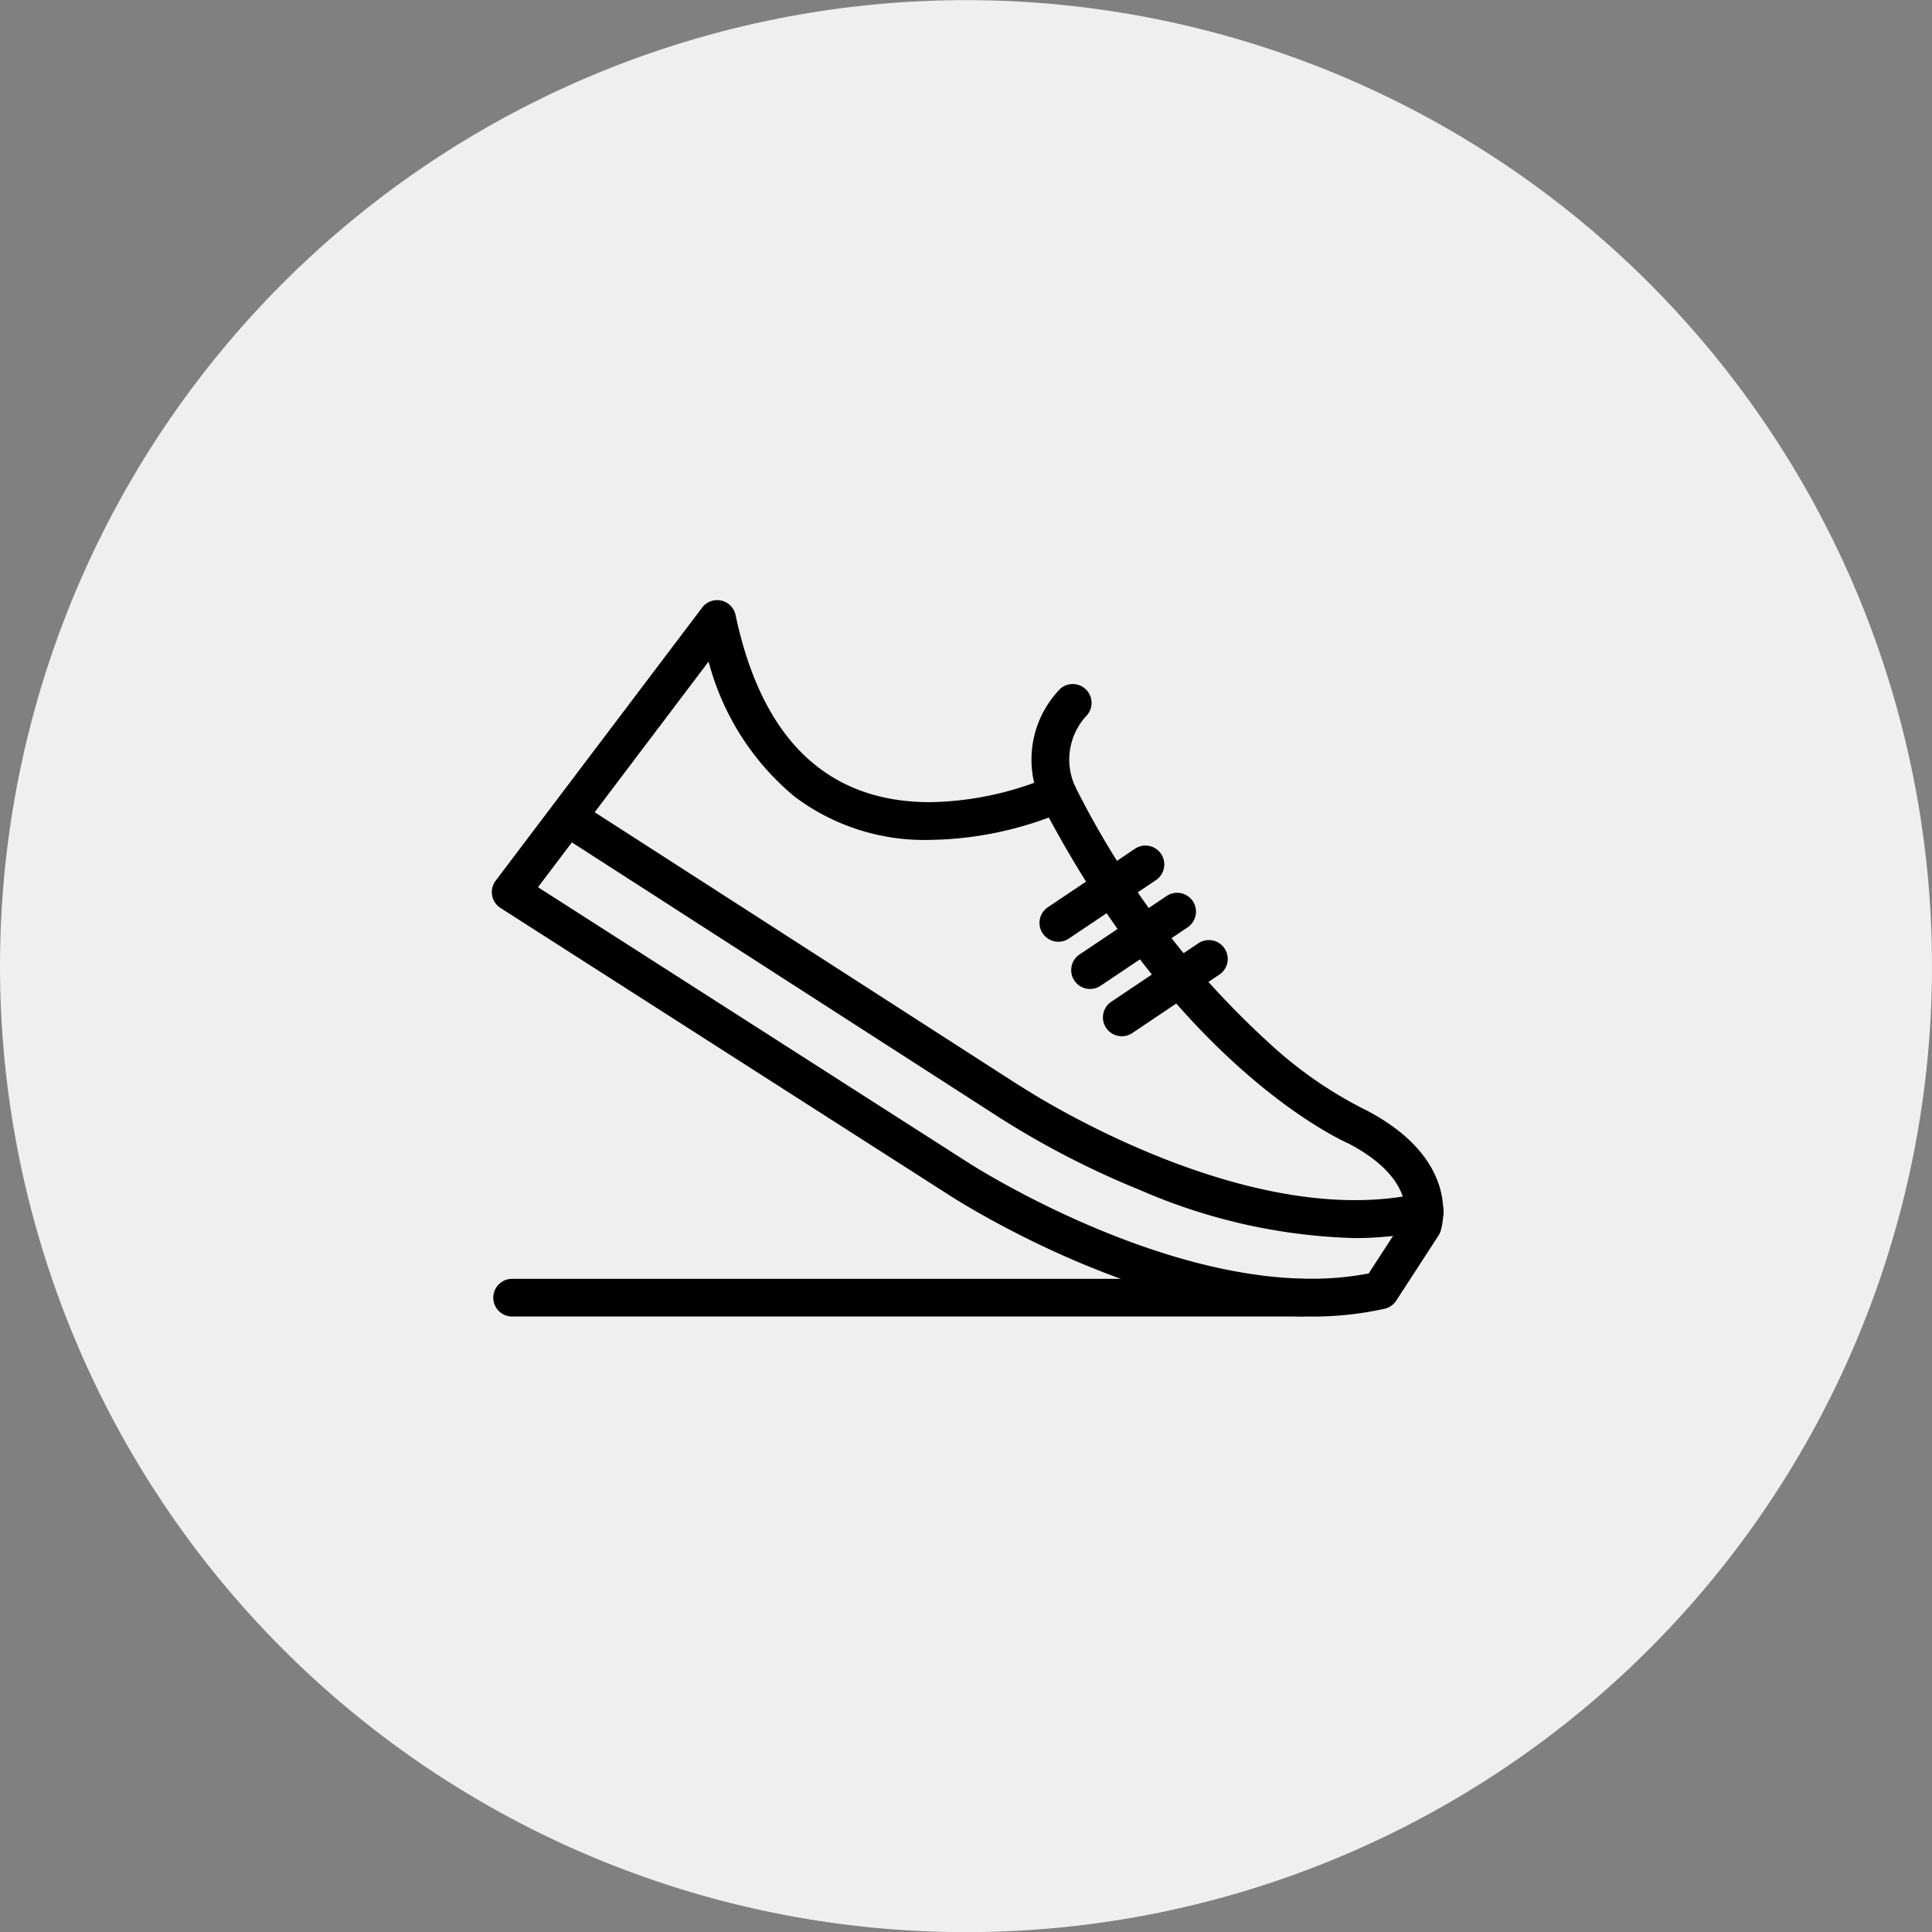 <svg id="그룹_2753" data-name="그룹 2753" xmlns="http://www.w3.org/2000/svg" width="43.158" height="43.158" viewBox="0 0 43.158 43.158">
  <rect x="0" y="0" width="43.158" height="43.158" fill="#808080" stroke="none"/>
  <path id="패스_10841" data-name="패스 10841" d="M147.535,175.1a21.579,21.579,0,1,1-21.579,21.579A21.579,21.579,0,0,1,147.535,175.1Z" transform="translate(-125.956 -175.097)" fill="#efefef"/>
  <g id="그룹_2724" data-name="그룹 2724" transform="translate(10.987 13.406)">
    <path id="패스_12288" data-name="패스 12288" d="M631.781,296.521a.421.421,0,0,1,.412.334c.586,2.773,2.047,4.179,4.343,4.179a7.1,7.1,0,0,0,2.674-.57.421.421,0,0,1,.552.187,19.677,19.677,0,0,0,4.367,5.78,9.274,9.274,0,0,0,2.125,1.472l.03.014c2.165,1.135,1.677,2.643,1.655,2.707a.428.428,0,0,1-.045.093l-.944,1.453a.421.421,0,0,1-.26.181,7.419,7.419,0,0,1-1.634.174c-3.9,0-7.96-2.626-8.131-2.738l-9.983-6.389a.421.421,0,0,1-.109-.609l4.612-6.1A.421.421,0,0,1,631.781,296.521Zm4.755,5.356a4.817,4.817,0,0,1-3.028-.969,5.848,5.848,0,0,1-1.918-3.015l-3.811,5.041,9.6,6.146c.043.028,4.028,2.6,7.673,2.6a6.714,6.714,0,0,0,1.283-.118l.81-1.247c.033-.186.075-.951-1.243-1.647-.309-.137-3.727-1.745-6.712-7.291A7.911,7.911,0,0,1,636.536,301.877Z" transform="translate(-626.748 -296.521)"/>
    <path id="패스_12289" data-name="패스 12289" d="M646.778,316.6a12.843,12.843,0,0,1-4.79-1.075,19.451,19.451,0,0,1-3.143-1.621l-9.723-6.258a.421.421,0,0,1,.456-.708l9.725,6.26.006,0c.049.033,5,3.292,8.942,2.4a.421.421,0,1,1,.186.821A7.493,7.493,0,0,1,646.778,316.6Z" transform="translate(-627.512 -302.349)"/>
    <path id="패스_12290" data-name="패스 12290" d="M651.935,303.212a.421.421,0,0,1-.393-.27,2.263,2.263,0,0,1,.454-2.5.421.421,0,0,1,.57.619,1.44,1.44,0,0,0-.239,1.574.421.421,0,0,1-.393.573Z" transform="translate(-639.294 -298.466)"/>
    <g id="그룹_2708" data-name="그룹 2708" transform="translate(12.235 5.483)">
      <path id="선_376" data-name="선 376" d="M.021,1.748A.421.421,0,0,1-.214.977L1.731-.329a.421.421,0,0,1,.469.7L.256,1.676A.419.419,0,0,1,.021,1.748Z" transform="translate(0.4 0.4)"/>
      <path id="선_377" data-name="선 377" d="M.021,1.748A.421.421,0,0,1-.214.977L1.731-.329a.421.421,0,0,1,.469.7L.256,1.676A.419.419,0,0,1,.021,1.748Z" transform="translate(1.108 1.455)"/>
      <path id="선_378" data-name="선 378" d="M.021,1.748A.421.421,0,0,1-.214.977L1.731-.329a.421.421,0,0,1,.469.7L.256,1.676A.419.419,0,0,1,.021,1.748Z" transform="translate(1.817 2.511)"/>
    </g>
    <path id="선_379" data-name="선 379" d="M17.66.442H.021a.421.421,0,0,1,0-.842H17.66a.421.421,0,1,1,0,.842Z" transform="translate(0.432 15.561)"/>
  </g>
</svg>
